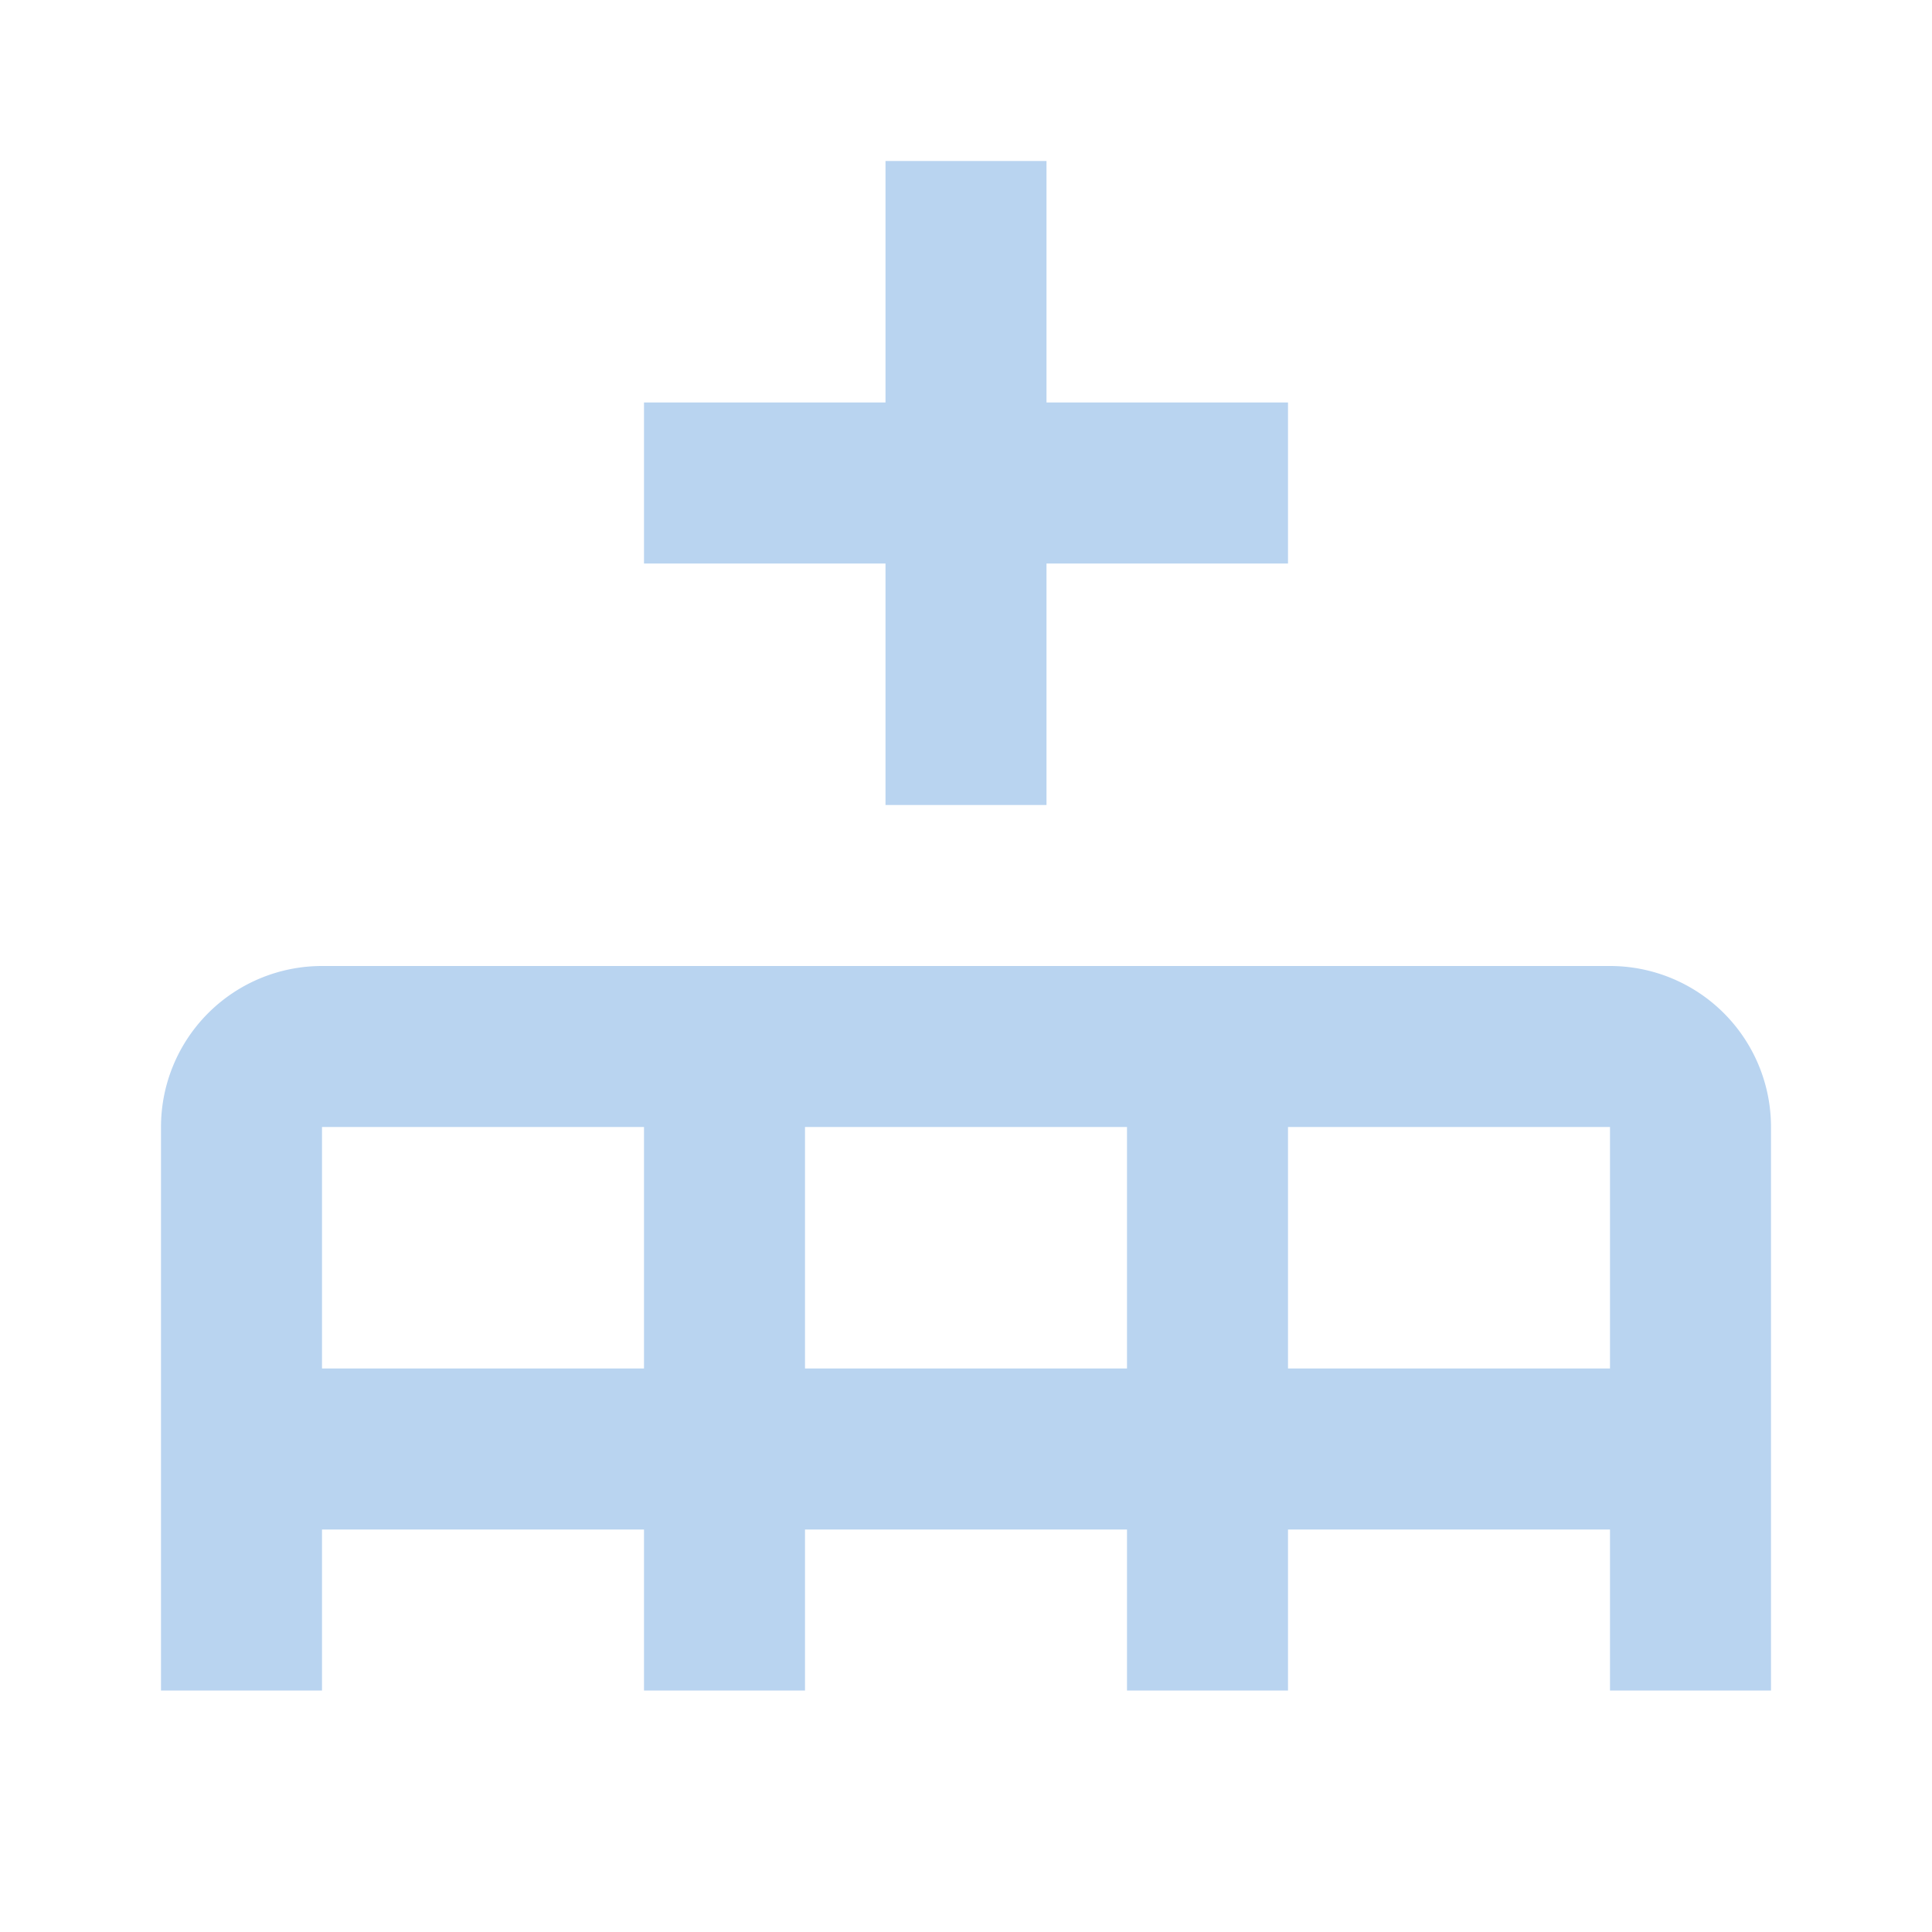 <?xml version="1.0" encoding="UTF-8"?><!DOCTYPE svg PUBLIC "-//W3C//DTD SVG 1.1//EN" "http://www.w3.org/Graphics/SVG/1.1/DTD/svg11.dtd"><svg xmlns="http://www.w3.org/2000/svg" xmlns:xlink="http://www.w3.org/1999/xlink" version="1.1" id="mdi-table-row-plus-before" width="24" height="24" viewBox="0 0 24 24"><path fill="#B9D4F0" d="M22,14A2,2 0 0,0 20,12H4A2,2 0 0,0 2,14V21H4V19H8V21H10V19H14V21H16V19H20V21H22V14M4,14H8V17H4V14M10,14H14V17H10V14M20,14V17H16V14H20M11,10H13V7H16V5H13V2H11V5H8V7H11V10Z" /></svg>